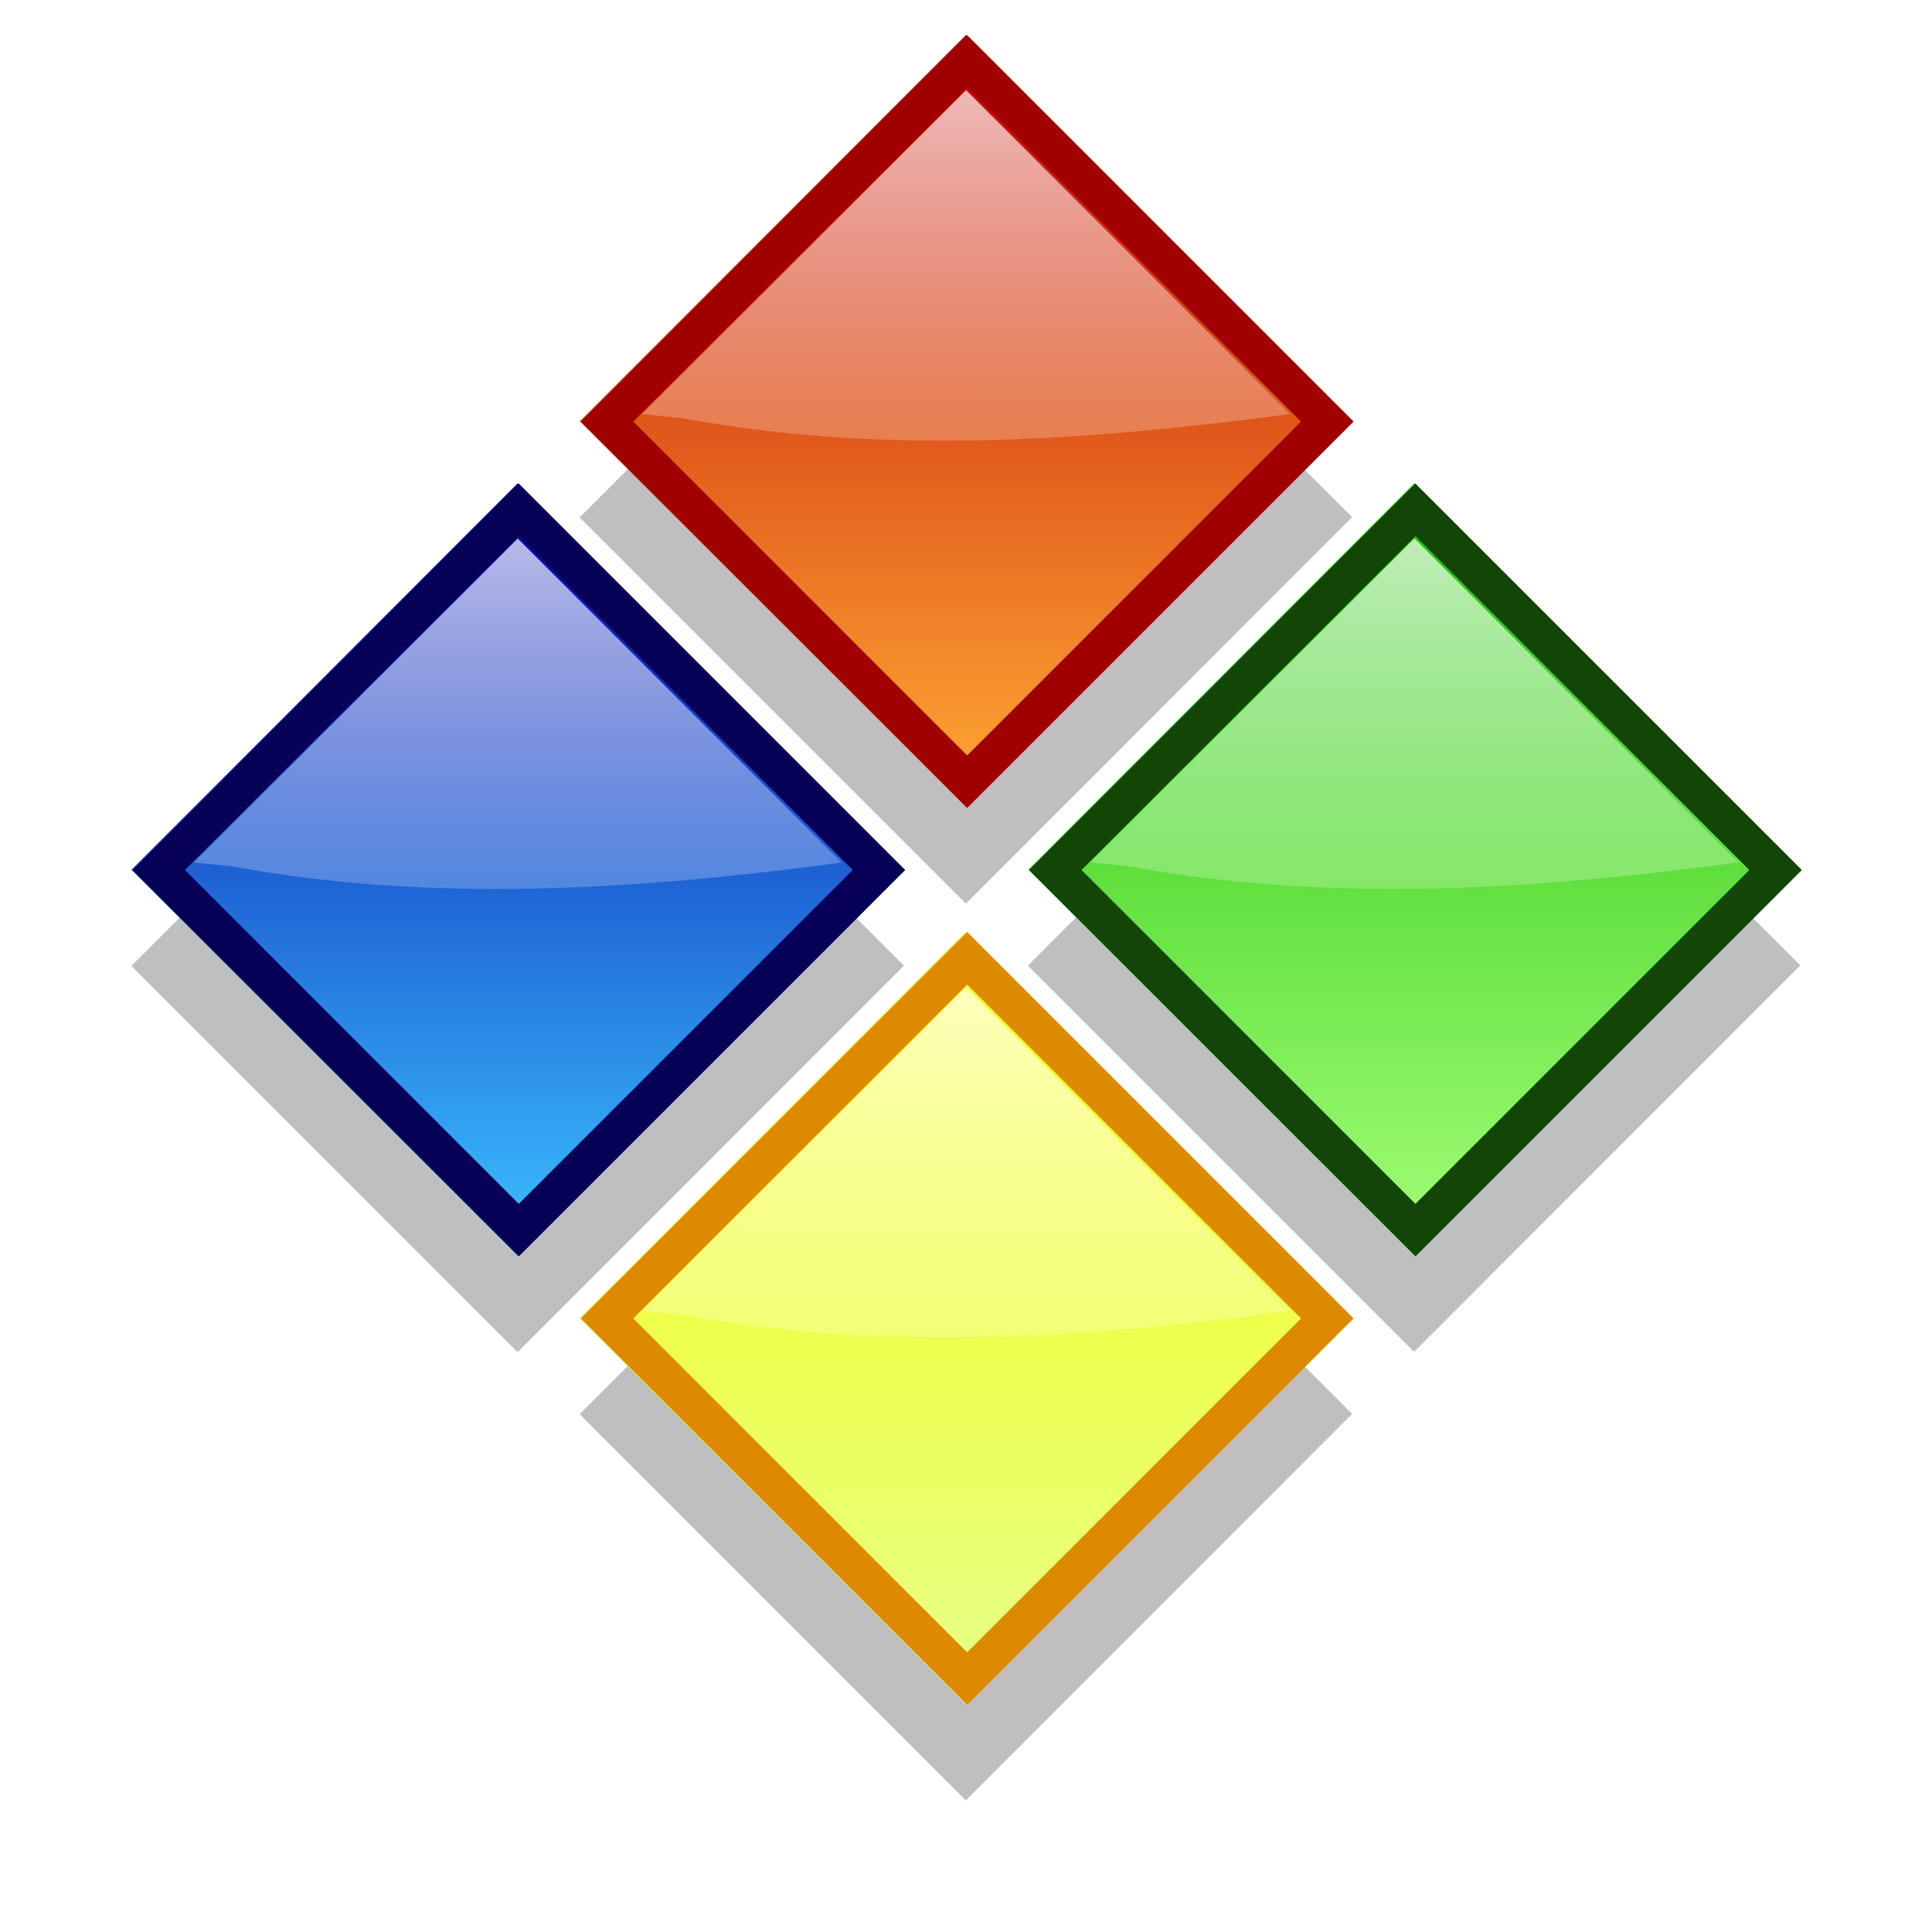 <?xml version="1.0" encoding="UTF-8" standalone="no"?><!DOCTYPE svg PUBLIC "-//W3C//DTD SVG 1.1//EN" "http://www.w3.org/Graphics/SVG/1.1/DTD/svg11.dtd"><svg height="64.0" version="1.1" viewBox="0 0 256 256.0" width="64.0" xmlns="http://www.w3.org/2000/svg" xmlns:xlink="http://www.w3.org/1999/xlink"><defs><linearGradient gradientTransform="translate(27.577 247.34)" gradientUnits="userSpaceOnUse" id="ad" x1="22.628" x2="-29.887" y1="287.91" y2="340.43"><stop offset="0" stop-color="#c00000"/><stop offset="1" stop-color="#ffab35"/></linearGradient><clipPath id="c"><rect fill="url(#ad)" height="52.515" width="52.515" x="-28.568" y="508.99"/></clipPath><linearGradient id="m"><stop offset="0" stop-color="#fff"/><stop offset="1" stop-color="#fff" stop-opacity="0"/></linearGradient><linearGradient gradientTransform="matrix(.975 -.975 .975 .975 -106.53 -270.97)" gradientUnits="userSpaceOnUse" id="n" x1="-108.23" x2="-160.75" y1="235.4" y2="287.91"><stop offset="0" stop-color="#0200a9"/><stop offset="1" stop-color="#3bc2ff"/></linearGradient><linearGradient gradientTransform="matrix(.817 -.817 .817 .817 -142.26 -145.48)" gradientUnits="userSpaceOnUse" id="o" x1="-13.342" x2="-71.326" xlink:href="#m" y1="218.85" y2="276.83"/><linearGradient gradientTransform="matrix(.975 -.975 .975 .975 -123.49 -254.01)" gradientUnits="userSpaceOnUse" id="p" x1="22.628" x2="-29.887" y1="287.91" y2="340.43"><stop offset="0" stop-color="#c00000"/><stop offset="1" stop-color="#ffab35"/></linearGradient><linearGradient gradientTransform="matrix(.817 -.817 .817 .817 -82.857 -204.9)" gradientUnits="userSpaceOnUse" id="q" x1="-13.342" x2="-71.326" xlink:href="#m" y1="218.85" y2="276.83"/><linearGradient gradientTransform="matrix(.975 -.975 .975 .975 -64.089 -194.59)" gradientUnits="userSpaceOnUse" id="r" x1="22.628" x2="-29.887" y1="287.91" y2="340.43"><stop offset="0" stop-color="#19c000"/><stop offset="1" stop-color="#a5ff79"/></linearGradient><linearGradient gradientTransform="matrix(.817 -.817 .817 .817 -23.452 -145.48)" gradientUnits="userSpaceOnUse" id="s" x1="-13.342" x2="-71.326" xlink:href="#m" y1="218.85" y2="276.83"/><linearGradient gradientTransform="matrix(.975 -.975 .975 .975 -47.13 -211.56)" gradientUnits="userSpaceOnUse" id="ab" x1="-108.23" x2="-160.75" y1="235.4" y2="287.91"><stop offset="0" stop-color="#f8ff0c"/><stop offset="1" stop-color="#e5ff8a"/></linearGradient><linearGradient gradientTransform="matrix(.817 -.817 .817 .817 -82.86 -86.06)" gradientUnits="userSpaceOnUse" id="ac" x1="-13.342" x2="-71.326" xlink:href="#m" y1="218.85" y2="276.83"/><filter height="1.259" id="aa" style="color-interpolation-filters:sRGB" width="1.259" x="-0.13" y="-0.13"><feGaussianBlur stdDeviation="2.599"/></filter><filter height="1.259" id="z" style="color-interpolation-filters:sRGB" width="1.259" x="-0.13" y="-0.13"><feGaussianBlur stdDeviation="2.599"/></filter><filter height="1.259" id="y" style="color-interpolation-filters:sRGB" width="1.259" x="-0.13" y="-0.13"><feGaussianBlur stdDeviation="2.599"/></filter><filter height="1.259" id="x" style="color-interpolation-filters:sRGB" width="1.259" x="-0.13" y="-0.13"><feGaussianBlur stdDeviation="2.599"/></filter><filter height="1.17" id="w" style="color-interpolation-filters:sRGB" width="1.17" x="-0.085" y="-0.085"><feGaussianBlur stdDeviation="2.985"/></filter><filter height="1.17" id="v" style="color-interpolation-filters:sRGB" width="1.17" x="-0.085" y="-0.085"><feGaussianBlur stdDeviation="2.985"/></filter><filter height="1.17" id="u" style="color-interpolation-filters:sRGB" width="1.17" x="-0.085" y="-0.085"><feGaussianBlur stdDeviation="2.985"/></filter><filter height="1.17" id="t" style="color-interpolation-filters:sRGB" width="1.17" x="-0.085" y="-0.085"><feGaussianBlur stdDeviation="2.985"/></filter></defs><g stroke-linecap="round" stroke-width="14.685" transform="translate(.005 .002)"><path d="m-43.004 55.991h34.03v34.03h-34.03v-34.03z" filter="url(#aa)" opacity="0.5" transform="matrix(1.504,-1.505,1.504,1.504,-2.129,-20.939)"/><path d="m0.489 55.991h34.029v34.03h-34.029v-34.03z" filter="url(#z)" opacity="0.5" transform="matrix(1.504,-1.505,1.504,1.504,-8.146,-14.92)"/><path d="m0.489 99.484h34.029v34.026h-34.029v-34.026z" filter="url(#y)" opacity="0.5" transform="matrix(1.504,-1.505,1.504,1.504,-14.163,-20.938)"/><path d="m-43.004 99.484h34.03v34.026h-34.03v-34.026z" filter="url(#x)" opacity="0.5" transform="matrix(1.504,-1.505,1.504,1.504,-8.146,-26.957)"/></g><path d="m17.409 115.24c17.064-17.068 34.127-34.136 51.191-51.204 17.062 17.065 34.123 34.129 51.185 51.194-17.063 17.067-34.125 34.133-51.188 51.2-17.063-17.063-34.125-34.127-51.188-51.19z" fill="url(#n)" stroke-linecap="round" stroke-width="31.094"/><path d="m25.68 114.29c14.307-14.31 28.613-28.62 42.92-42.93 14.305 14.31 28.61 28.62 42.915 42.93-26.772 3.594-54.083 5.423-80.81 0.505l-2.513-0.252z" fill="url(#o)" stroke-linecap="round" stroke-width="31.094"/><path clip-path="url(#c)" d="m-32.156 505.41v59.684h59.688v-59.68c-19.895 0-39.8 0.035-59.688 0zm7.156 7.15h45.375v45.375h-45.375v-45.375z" fill="#060057" filter="url(#w)" stroke-linecap="round" stroke-width="7.155" transform="matrix(.975 -.975 .975 .975 -450.87 -408.84)"/><path d="m76.814 174.65c17.064-17.067 34.127-34.133 51.191-51.2l51.188 51.198-51.191 51.201c-17.063-17.066-34.125-34.133-51.188-51.199z" fill="url(#ab)" stroke-linecap="round" stroke-width="31.094"/><path d="m85.085 173.7c14.307-14.309 28.613-28.619 42.92-42.928 14.306 14.308 28.611 28.617 42.917 42.925-26.772 3.599-54.084 5.432-80.812 0.508l-2.513-0.253z" fill="url(#ac)" stroke-linecap="round" stroke-width="31.094"/><path clip-path="url(#c)" d="m-32.156 505.41v59.684h59.688v-59.68c-19.895 0-39.8 0.035-59.688 0zm7.156 7.15h45.375v45.375h-45.375v-45.375z" fill="#de8a00" filter="url(#v)" stroke-linecap="round" stroke-width="7.155" transform="matrix(.975 -.975 .975 .975 -391.46 -349.42)"/><path d="m136.23 115.23l51.191-51.201 51.188 51.198c-17.064 17.067-34.127 34.133-51.191 51.2-17.063-17.066-34.125-34.131-51.188-51.197z" fill="url(#r)" stroke-linecap="round" stroke-width="31.094"/><path d="m144.5 114.28c14.307-14.309 28.613-28.619 42.92-42.928 14.306 14.308 28.611 28.617 42.917 42.925-26.772 3.599-54.084 5.432-80.812 0.508l-2.513-0.253z" fill="url(#s)" stroke-linecap="round" stroke-width="31.094"/><path clip-path="url(#c)" d="m-32.156 505.41v59.684h59.688v-59.68c-19.895 0-39.8 0.035-59.688 0zm7.156 7.15h45.375v45.375h-45.375v-45.375z" fill="#124506" filter="url(#u)" stroke-linecap="round" stroke-width="7.155" transform="matrix(.975 -.975 .975 .975 -332.06 -408.84)"/><path d="m76.818 55.819c17.063-17.067 34.122-34.133 51.192-51.2 17.06 17.066 34.12 34.131 51.19 51.197-17.07 17.065-34.13 34.131-51.19 51.194-17.07-17.062-34.129-34.127-51.192-51.191z" fill="url(#p)" stroke-linecap="round" stroke-width="31.094"/><path d="m85.089 54.871c14.305-14.309 28.611-28.619 42.916-42.928 14.307 14.308 28.613 28.617 42.92 42.925-26.674 3.534-53.873 5.502-80.498 0.54l-2.669-0.268z" fill="url(#q)" stroke-linecap="round" stroke-width="31.094"/><path clip-path="url(#c)" d="m-32.156 505.41v59.684h59.688v-59.68c-19.895 0-39.8 0.035-59.688 0zm7.156 7.15h45.375v45.375h-45.375v-45.375z" fill="#a00000" filter="url(#t)" stroke-linecap="round" stroke-width="7.155" transform="matrix(.975 -.975 .975 .975 -391.46 -468.26)"/></svg>